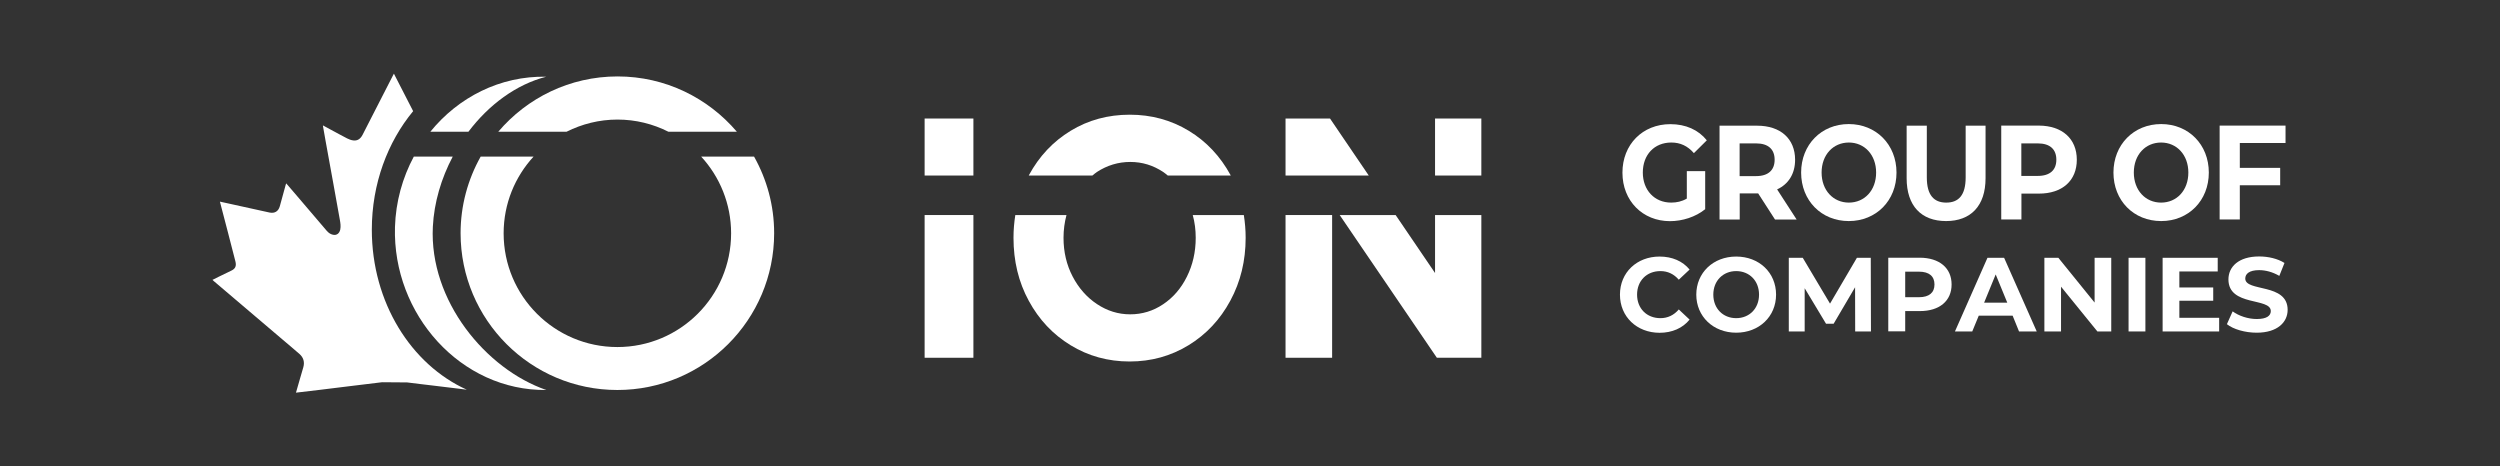 <?xml version="1.0" encoding="utf-8"?>
<!-- Generator: Adobe Illustrator 24.0.1, SVG Export Plug-In . SVG Version: 6.00 Build 0)  -->
<svg version="1.1" id="Layer_1" xmlns="http://www.w3.org/2000/svg" xmlns:xlink="http://www.w3.org/1999/xlink" x="0px" y="0px"
	 viewBox="0 0 261.35 48.75" style="enable-background:new 0 0 261.35 48.75;" xml:space="preserve">
<rect x="0" y="0" width="261.35" height="48.75" fill="#333333" stroke="none"/>
<style type="text/css">
	.st0{fill:#FFFFFF;}
</style>
<g>
	<g>
		<rect x="96.66" y="12.39" class="st0" width="5.1" height="5.96"/>
		<rect x="96.66" y="22.48" class="st0" width="5.1" height="14.92"/>
		<path class="st0" d="M114.67,17.98c1.08-0.7,2.24-1.05,3.49-1.05c1.25,0,2.39,0.35,3.44,1.05c0.17,0.11,0.32,0.24,0.48,0.37h6.58
			c-0.01-0.02-0.02-0.03-0.02-0.05c-1.07-1.96-2.52-3.51-4.37-4.63c-1.85-1.12-3.91-1.68-6.16-1.68c-2.28,0-4.34,0.56-6.18,1.68
			c-1.84,1.12-3.29,2.66-4.36,4.63c-0.01,0.02-0.02,0.03-0.02,0.05h6.65C114.34,18.23,114.5,18.1,114.67,17.98z"/>
		<path class="st0" d="M125,24.86c0,1.48-0.31,2.83-0.92,4.06c-0.61,1.23-1.44,2.19-2.49,2.89c-1.04,0.7-2.19,1.05-3.44,1.05
			c-1.25,0-2.4-0.36-3.47-1.07c-1.07-0.71-1.92-1.68-2.55-2.89c-0.63-1.21-0.95-2.56-0.95-4.04c0-0.83,0.11-1.63,0.31-2.38h-5.35
			c-0.12,0.77-0.19,1.56-0.19,2.38c0,2.43,0.53,4.63,1.6,6.59c1.07,1.97,2.52,3.51,4.37,4.64c1.85,1.13,3.91,1.7,6.17,1.7
			c2.26,0,4.31-0.57,6.16-1.7c1.85-1.13,3.31-2.69,4.37-4.66c1.07-1.98,1.6-4.17,1.6-6.57c0-0.82-0.07-1.61-0.19-2.38h-5.34
			C124.9,23.24,125,24.03,125,24.86z"/>
		<rect x="134.39" y="22.48" class="st0" width="4.87" height="14.92"/>
		<rect x="150.02" y="12.39" class="st0" width="4.84" height="5.96"/>
		<polygon class="st0" points="150.02,28.54 145.9,22.48 140.05,22.48 150.21,37.4 154.86,37.4 154.86,22.48 150.02,22.48 		"/>
		<polygon class="st0" points="139.04,12.39 134.39,12.39 134.39,18.35 143.09,18.35 		"/>
	</g>
	<g>
		<path class="st0" d="M38.87,24.01c0-4.8,1.65-9.16,4.32-12.39c-0.63-1.23-1.27-2.47-1.9-3.7c-0.03-0.07-0.07-0.13-0.11-0.22
			c-0.04,0.07-0.06,0.11-0.08,0.15c-0.77,1.5-1.54,3-2.31,4.51c-0.3,0.58-0.59,1.16-0.89,1.74c-0.23,0.44-0.55,0.64-0.98,0.58
			c-0.22-0.03-0.44-0.11-0.63-0.21c-0.59-0.3-1.16-0.62-1.74-0.93c-0.26-0.14-0.52-0.28-0.79-0.43c0,0.05,0,0.08,0.01,0.11
			c0.09,0.51,0.18,1.02,0.27,1.53c0.28,1.52,0.55,3.05,0.83,4.57c0.22,1.22,0.44,2.44,0.66,3.67c0.06,0.33,0.11,0.67,0.04,1.01
			c-0.09,0.41-0.38,0.63-0.77,0.54c-0.27-0.06-0.47-0.21-0.65-0.42c-1.12-1.32-2.25-2.63-3.37-3.95c-0.28-0.33-0.56-0.66-0.86-1
			c-0.02,0.06-0.03,0.1-0.05,0.14c-0.2,0.75-0.41,1.5-0.62,2.26c-0.15,0.53-0.54,0.76-1.07,0.65c-1.39-0.31-2.78-0.62-4.18-0.92
			c-0.33-0.07-0.66-0.14-1.01-0.22c0.01,0.04,0.01,0.06,0.02,0.08c0.28,1.06,0.56,2.12,0.83,3.18c0.26,1,0.52,1.99,0.77,2.99
			c0.12,0.48-0.01,0.76-0.4,0.95c-0.46,0.22-0.92,0.45-1.38,0.67c-0.2,0.1-0.41,0.2-0.62,0.31c0.05,0.05,0.09,0.08,0.13,0.12
			c2.4,2.04,4.8,4.08,7.2,6.12c0.59,0.5,1.19,1,1.77,1.51c0.42,0.37,0.55,0.84,0.4,1.38c-0.11,0.4-0.23,0.8-0.35,1.2
			c-0.14,0.48-0.28,0.96-0.42,1.46c0.86-0.1,1.7-0.2,2.54-0.3c1.06-0.13,2.11-0.26,3.17-0.39c1.1-0.13,2.19-0.26,3.29-0.4l2.62,0.02
			c0.88,0.12,1.76,0.21,2.64,0.32c0.88,0.11,1.76,0.22,2.64,0.32c0.32,0.04,0.64,0.08,0.96,0.12
			C42.99,38.12,38.87,31.62,38.87,24.01"/>
		<path class="st0" d="M59.23,13.77c1.6-0.8,3.4-1.27,5.32-1.27c1.91,0,3.72,0.46,5.32,1.27h7.16c-3.01-3.53-7.47-5.78-12.47-5.78
			c-5,0-9.47,2.25-12.47,5.78H59.23z"/>
		<path class="st0" d="M78.83,16.37H73.3c1.94,2.11,3.13,4.93,3.13,8.02c0,6.56-5.32,11.89-11.89,11.89
			c-6.57,0-11.89-5.32-11.89-11.89c0-3.1,1.19-5.91,3.13-8.02h-5.53c-1.33,2.37-2.1,5.1-2.1,8.01c0,9.05,7.34,16.39,16.39,16.39
			s16.39-7.34,16.39-16.39C80.93,21.46,80.16,18.74,78.83,16.37"/>
		<path class="st0" d="M48.97,13.77c2.13-2.82,5-4.95,8.14-5.75c-4.84-0.1-9.21,2.16-12.12,5.75H48.97z"/>
		<path class="st0" d="M45.25,23.7c0.13-2.54,0.88-5.06,2.08-7.33h-4.07c-1.18,2.2-1.89,4.71-1.97,7.37
			c-0.26,9.13,6.89,17.13,15.82,17.03C50.81,38.6,44.86,31.45,45.25,23.7"/>
	</g>
	<g>
		<path class="st0" d="M169.35,30.8c0-2.32,1.77-3.98,4.14-3.98c1.32,0,2.42,0.48,3.14,1.36l-1.13,1.06
			c-0.51-0.59-1.15-0.9-1.92-0.9c-1.43,0-2.44,1.01-2.44,2.46s1.01,2.46,2.44,2.46c0.76,0,1.41-0.31,1.92-0.91l1.13,1.06
			c-0.72,0.89-1.82,1.38-3.15,1.38C171.12,34.78,169.35,33.12,169.35,30.8z"/>
		<path class="st0" d="M177.33,30.8c0-2.29,1.77-3.98,4.17-3.98c2.4,0,4.17,1.68,4.17,3.98s-1.78,3.98-4.17,3.98
			C179.1,34.78,177.33,33.08,177.33,30.8z M183.89,30.8c0-1.46-1.02-2.46-2.39-2.46c-1.36,0-2.39,1-2.39,2.46s1.02,2.46,2.39,2.46
			C182.87,33.26,183.89,32.26,183.89,30.8z"/>
		<path class="st0" d="M193.94,34.65l-0.01-4.62l-2.24,3.81h-0.8l-2.23-3.71v4.52h-1.66v-7.7h1.46l2.85,4.79l2.81-4.79h1.45
			l0.02,7.7H193.94z"/>
		<path class="st0" d="M204.02,29.74c0,1.72-1.27,2.78-3.31,2.78h-1.54v2.12h-1.77v-7.7h3.3C202.74,26.95,204.02,28.01,204.02,29.74
			z M202.23,29.74c0-0.85-0.54-1.34-1.62-1.34h-1.44v2.67h1.44C201.69,31.07,202.23,30.58,202.23,29.74z"/>
		<path class="st0" d="M210.4,33h-3.54l-0.68,1.65h-1.81l3.4-7.7h1.74l3.41,7.7h-1.85L210.4,33z M209.84,31.64l-1.21-2.95
			l-1.21,2.95H209.84z"/>
		<path class="st0" d="M220.71,26.95v7.7h-1.45l-3.8-4.68v4.68h-1.74v-7.7h1.46l3.79,4.68v-4.68H220.71z"/>
		<path class="st0" d="M222.52,26.95h1.76v7.7h-1.76V26.95z"/>
		<path class="st0" d="M231.99,33.22v1.43h-5.91v-7.7h5.76v1.43h-4.01v1.67h3.54v1.39h-3.54v1.78H231.99z"/>
		<path class="st0" d="M232.8,33.89l0.6-1.34c0.64,0.47,1.6,0.8,2.52,0.8c1.05,0,1.47-0.35,1.47-0.83c0-1.44-4.43-0.45-4.43-3.31
			c0-1.31,1.05-2.4,3.21-2.4c0.96,0,1.94,0.23,2.65,0.68l-0.54,1.35c-0.71-0.41-1.44-0.6-2.11-0.6c-1.05,0-1.45,0.4-1.45,0.88
			c0,1.42,4.43,0.44,4.43,3.27c0,1.29-1.06,2.39-3.24,2.39C234.69,34.78,233.47,34.42,232.8,33.89z"/>
	</g>
	<g>
		<path class="st0" d="M176.33,17.89h1.93v3.98c-1,0.81-2.38,1.25-3.68,1.25c-2.86,0-4.97-2.12-4.97-5.07s2.11-5.07,5.01-5.07
			c1.6,0,2.93,0.59,3.81,1.69l-1.35,1.34c-0.66-0.76-1.43-1.11-2.36-1.11c-1.77,0-2.98,1.27-2.98,3.14c0,1.83,1.21,3.14,2.96,3.14
			c0.57,0,1.11-0.11,1.64-0.42V17.89z"/>
		<path class="st0" d="M185.56,22.95l-1.76-2.73h-0.1h-1.83v2.73h-2.11v-9.81h3.94c2.43,0,3.96,1.36,3.96,3.56
			c0,1.47-0.69,2.55-1.88,3.1l2.04,3.15H185.56z M183.58,14.99h-1.72v3.42h1.72c1.29,0,1.94-0.64,1.94-1.71
			C185.52,15.62,184.87,14.99,183.58,14.99z"/>
		<path class="st0" d="M188.29,18.04c0-2.91,2.11-5.07,4.98-5.07c2.86,0,4.99,2.14,4.99,5.07c0,2.93-2.12,5.07-4.99,5.07
			C190.4,23.11,188.29,20.96,188.29,18.04z M196.13,18.04c0-1.86-1.22-3.14-2.85-3.14s-2.85,1.27-2.85,3.14
			c0,1.86,1.22,3.14,2.85,3.14S196.13,19.91,196.13,18.04z"/>
		<path class="st0" d="M199.32,18.63v-5.49h2.11v5.41c0,1.86,0.75,2.63,2.03,2.63c1.29,0,2.03-0.77,2.03-2.63v-5.41h2.08v5.49
			c0,2.89-1.54,4.48-4.13,4.48S199.32,21.52,199.32,18.63z"/>
		<path class="st0" d="M217.11,16.7c0,2.19-1.52,3.54-3.96,3.54h-1.83v2.7h-2.11v-9.81h3.94C215.58,13.14,217.11,14.5,217.11,16.7z
			 M214.97,16.7c0-1.08-0.65-1.71-1.94-1.71h-1.72v3.4h1.72C214.32,18.39,214.97,17.76,214.97,16.7z"/>
		<path class="st0" d="M220.94,18.04c0-2.91,2.11-5.07,4.99-5.07c2.86,0,4.98,2.14,4.98,5.07c0,2.93-2.12,5.07-4.98,5.07
			C223.04,23.11,220.94,20.96,220.94,18.04z M228.77,18.04c0-1.86-1.22-3.14-2.85-3.14s-2.85,1.27-2.85,3.14
			c0,1.86,1.22,3.14,2.85,3.14S228.77,19.91,228.77,18.04z"/>
		<path class="st0" d="M234.15,14.96v2.59h4.22v1.82h-4.22v3.57h-2.11v-9.81h6.89v1.82H234.15z"/>
	</g>
</g>
</svg>
